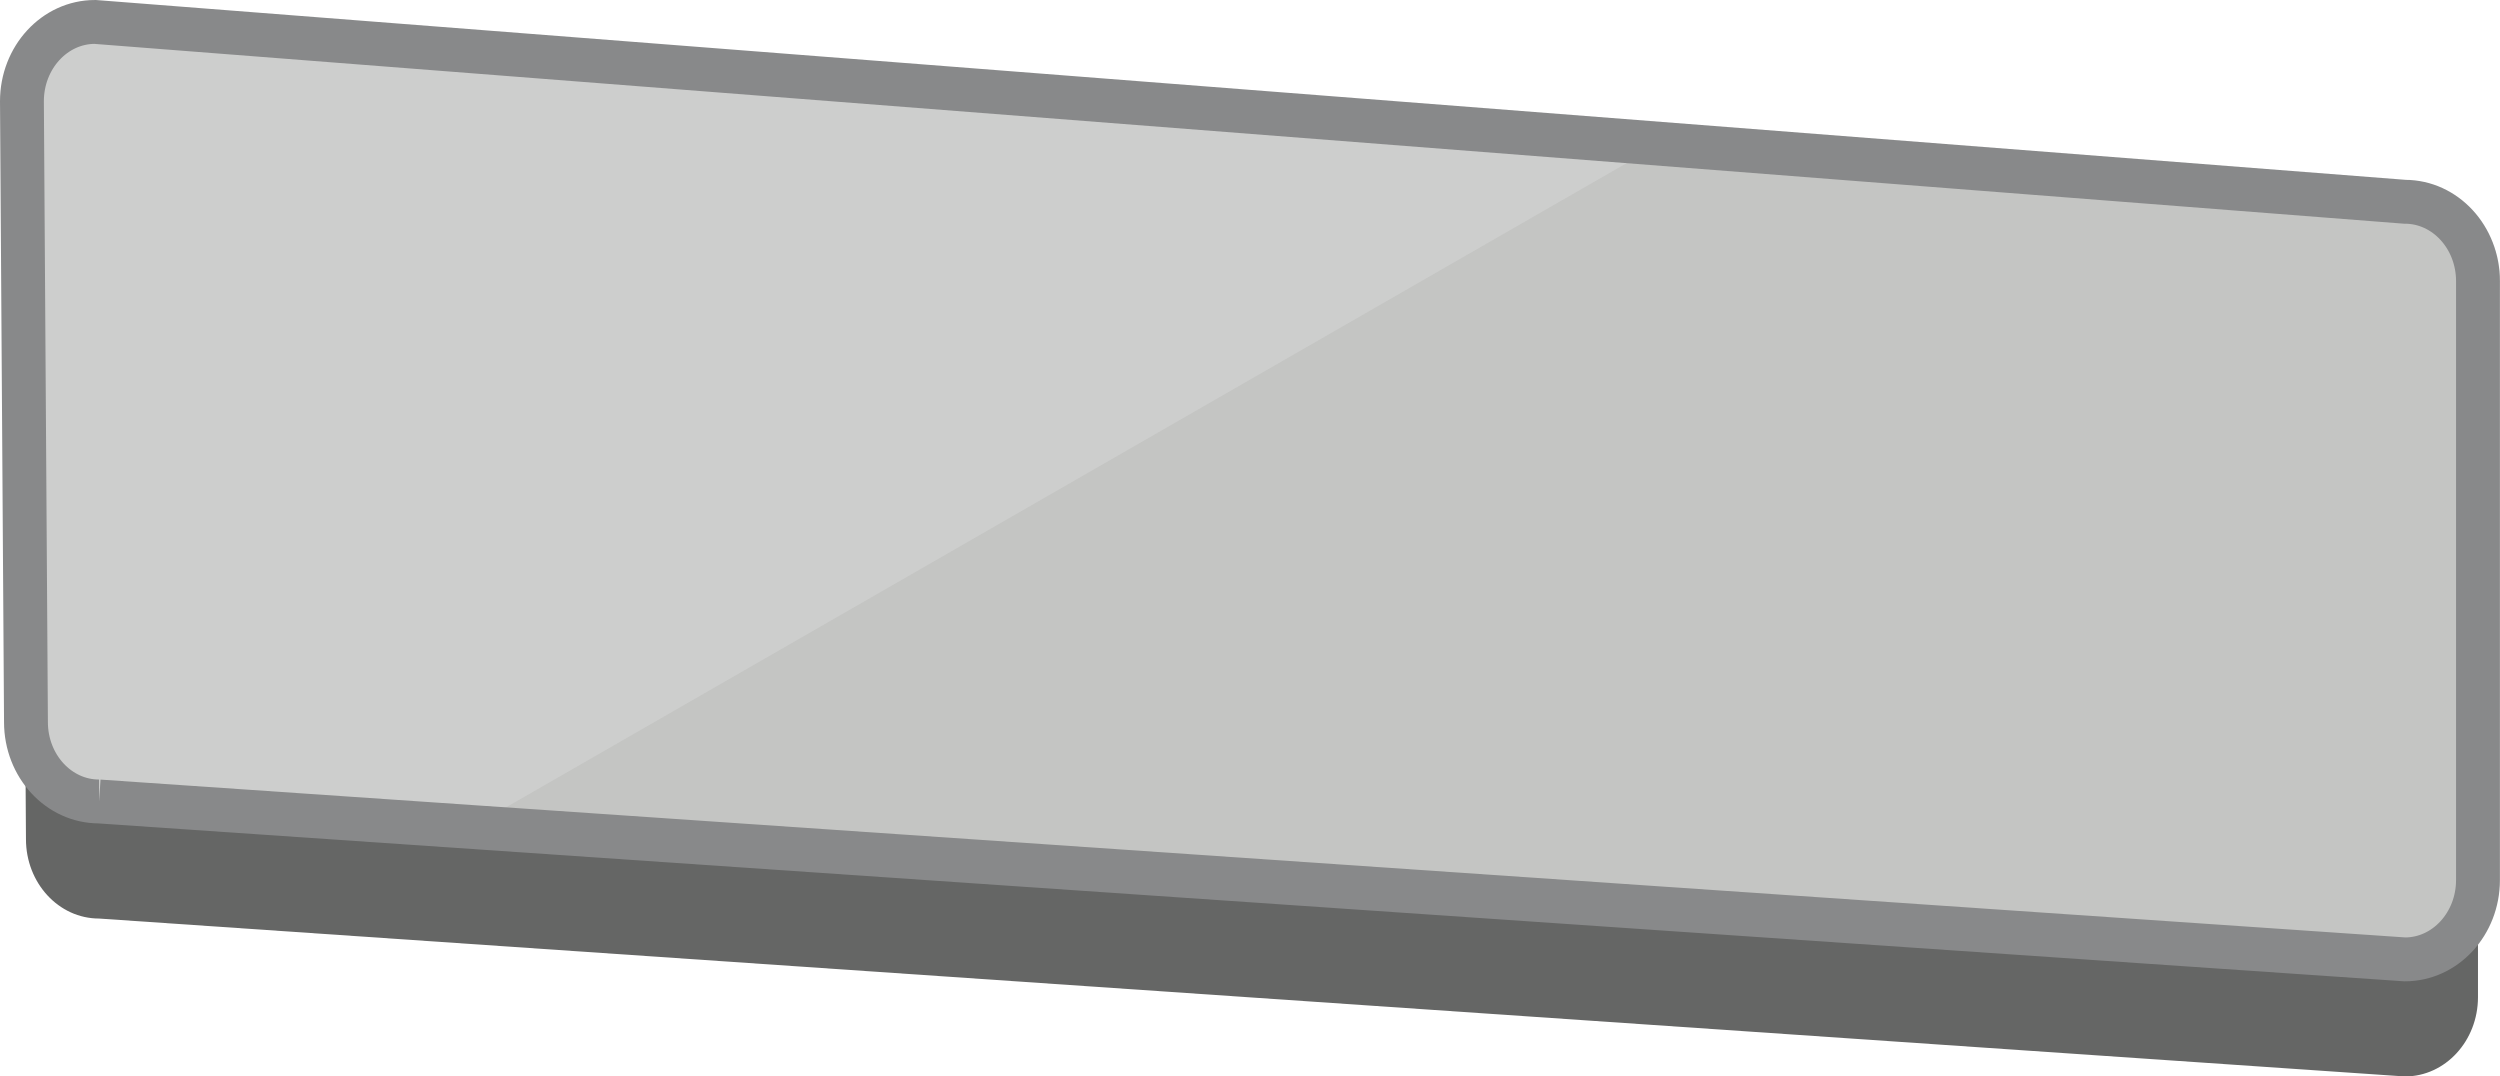 <?xml version="1.0" encoding="UTF-8"?><svg id="Layer_2" xmlns="http://www.w3.org/2000/svg" viewBox="0 0 569.95 245.41"><defs><style>.cls-1{fill:#656665;}.cls-2{fill:#cdcecd;}.cls-3{fill:none;stroke:#88898a;stroke-miterlimit:10;stroke-width:10px;}.cls-4{fill:#a1a09f;opacity:.2;}</style></defs><g id="Layer_30"><path class="cls-1" d="m22.58,209.41l525.69,36c9.2,0,16.66-8.1,16.66-18.09V90.78c0-9.99-7.46-18.09-16.66-18.09L21.66,31.69c-9.2,0-16.66,8.1-16.66,18.09l.92,141.54c0,9.99,7.46,18.09,16.66,18.09Z"/><path class="cls-2" d="m22.23,182.72l525.69,36c9.2,0,16.66-8.1,16.66-18.09V64.09c0-9.99-7.46-18.09-16.66-18.09L21.31,5C12.11,5,4.65,13.1,4.65,23.09l.92,141.54c0,9.99,7.46,18.09,16.66,18.09Z"/><path class="cls-4" d="m555.74,45.37l-175.34-13.68L107.88,188.36l434.47,30.17c9.1,1.44,17.59-5.6,18.95-15.73l8.46-136.48c1.36-10.13-4.91-19.51-14.02-20.95Z"/><path class="cls-3" d="m22.58,182.72l525.69,36c9.2,0,16.66-8.1,16.66-18.09V64.09c0-9.99-7.46-18.09-16.66-18.09L21.66,5C12.46,5,5,13.1,5,23.09l.92,141.54c0,9.99,7.46,18.09,16.66,18.09Z"/></g></svg>
